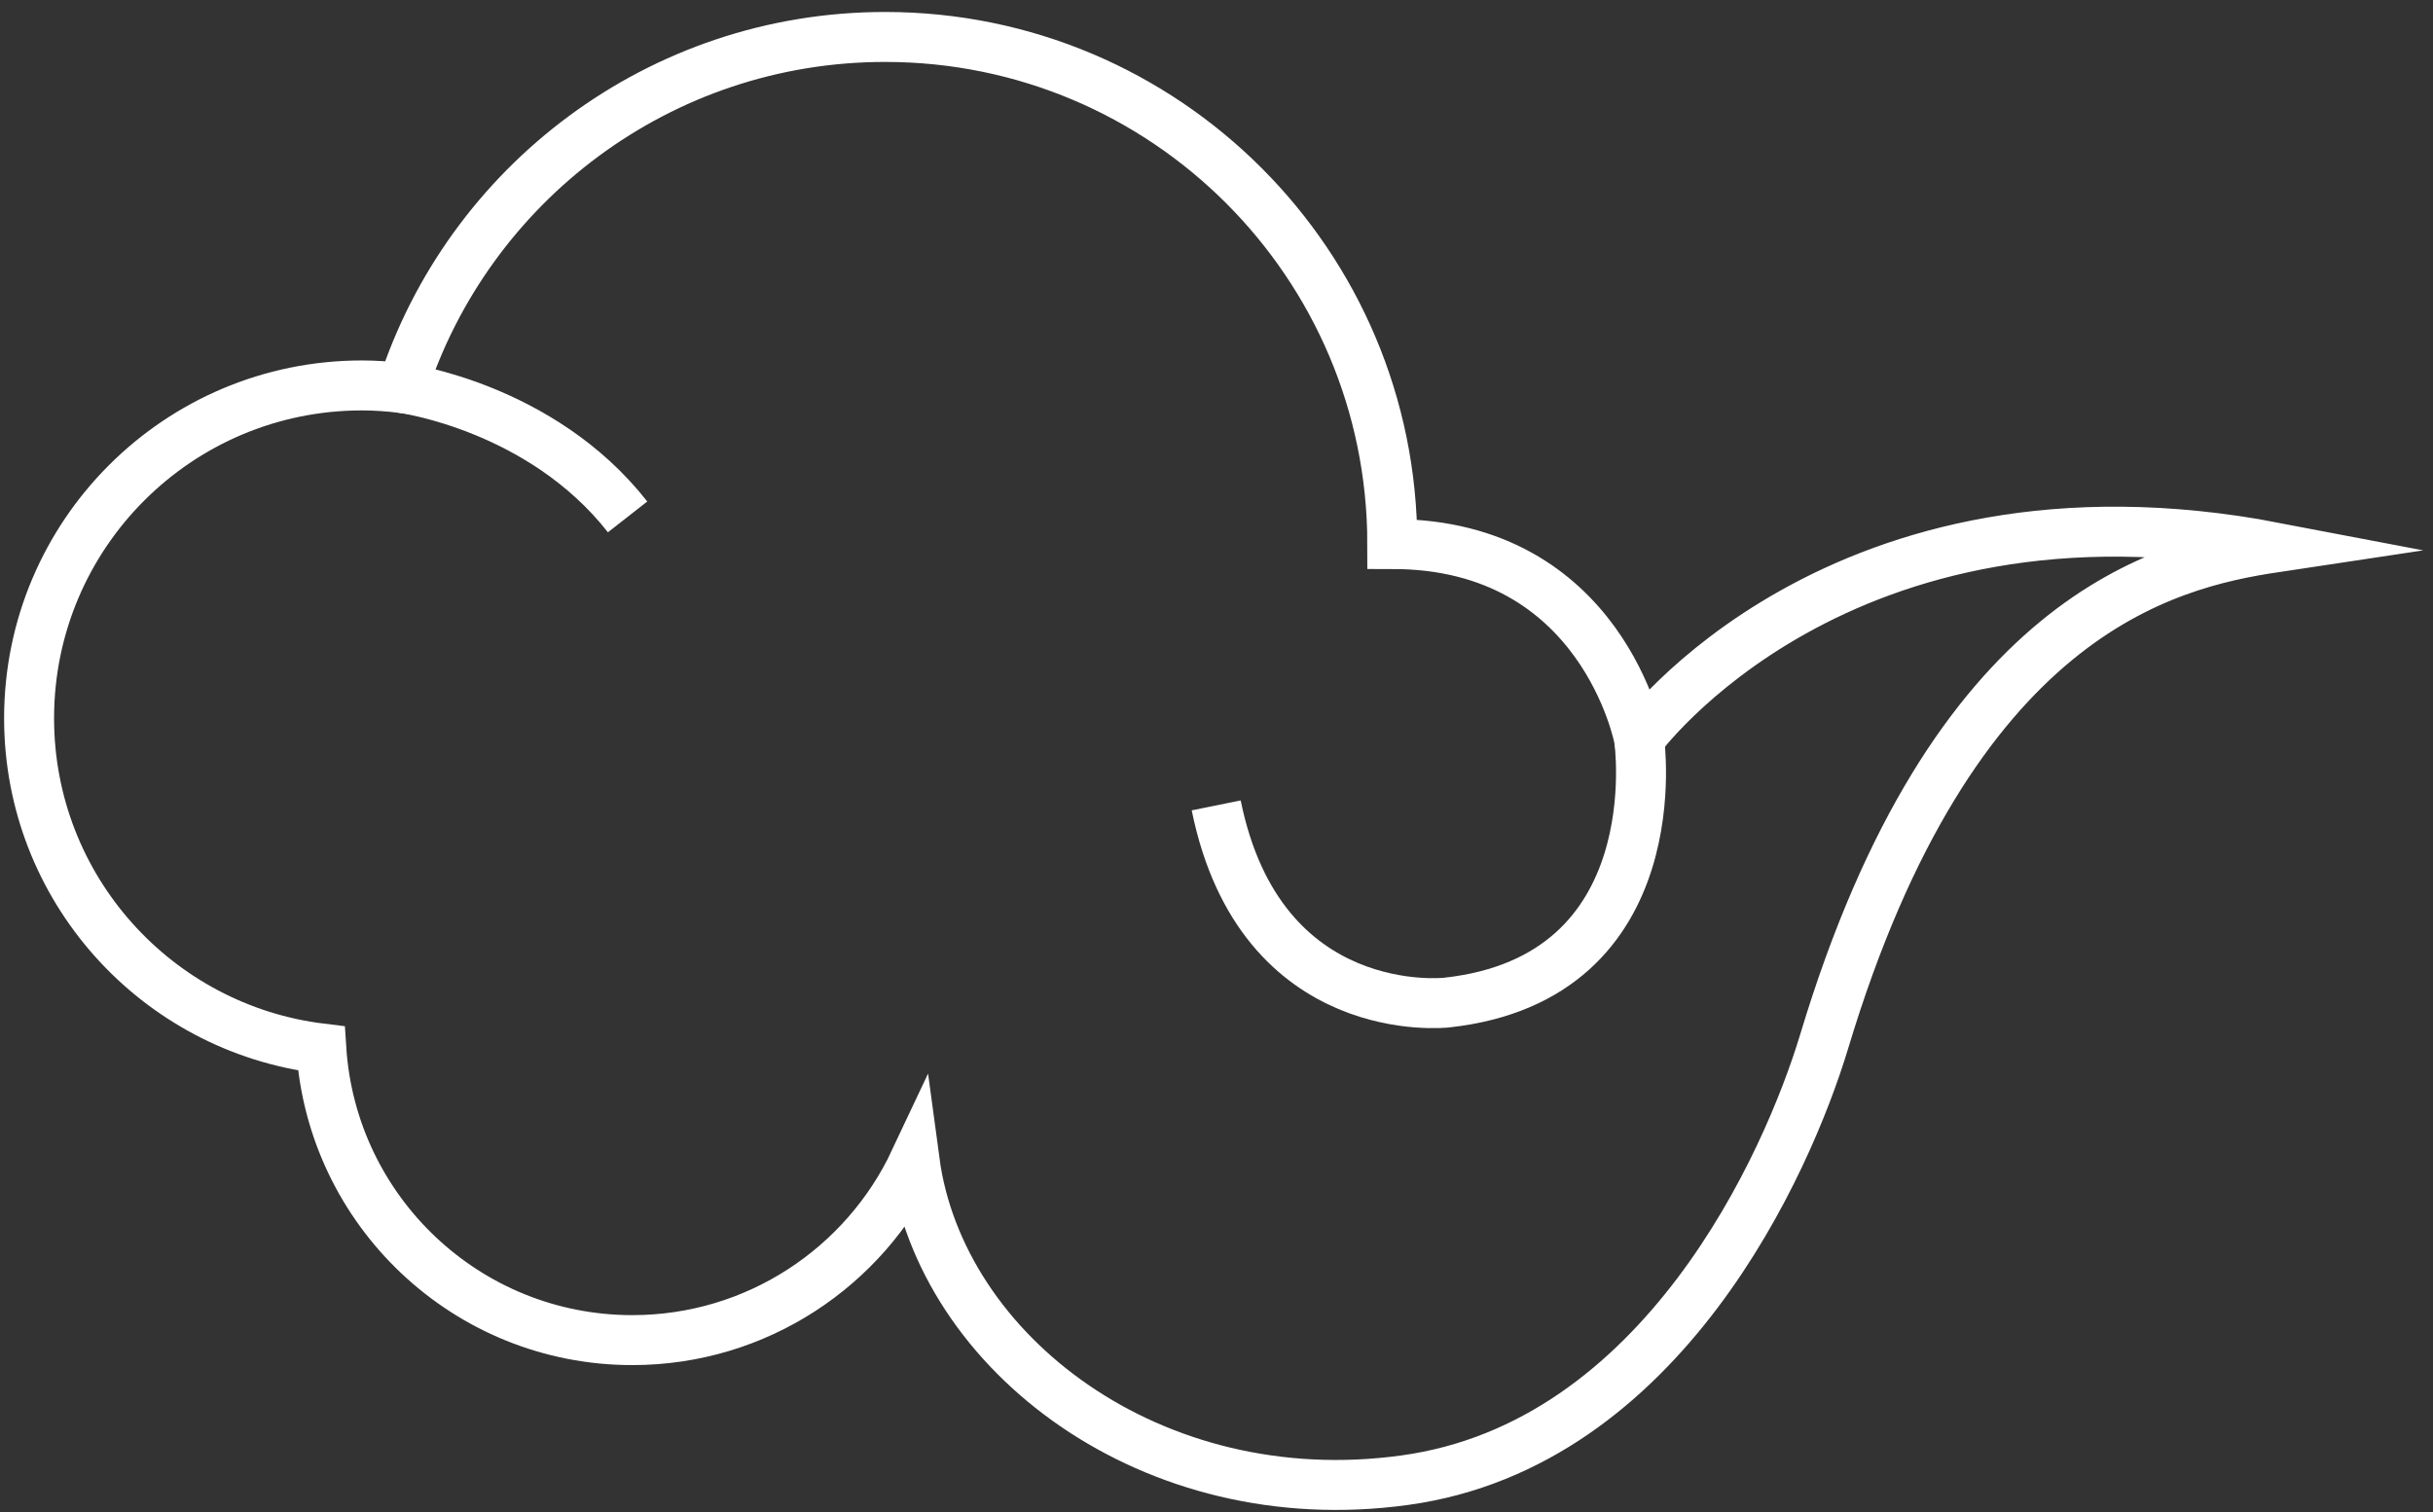 <svg width="156" height="97" viewBox="0 0 156 97" fill="none" xmlns="http://www.w3.org/2000/svg">
<rect x="0" y="0" width="156" height="97" fill="#333333" stroke="none"/>
<path d="M25.786 24.886C25.786 24.886 34.686 26.057 40.24 33.15" stroke="white" stroke-width="3.204" stroke-miterlimit="10"/>
<path d="M105.097 47.403C105.097 47.403 102.755 34.89 89.272 34.89C89.272 16.924 74.701 2.37 56.752 2.37C42.281 2.37 30.019 11.822 25.803 24.887C24.95 24.786 24.097 24.719 23.211 24.719C11.417 24.719 1.865 34.271 1.865 46.065C1.865 56.972 10.045 65.955 20.601 67.243C21.27 77.682 29.936 85.946 40.541 85.946C48.538 85.946 55.447 81.245 58.642 74.454C60.298 86.782 73.865 97.171 90.075 94.929C106.62 92.654 114.616 74.554 116.958 66.808C125.188 39.457 138.755 36.178 145.865 35.108C117.878 29.755 105.097 47.403 105.097 47.403Z" stroke="white" stroke-width="3.204" stroke-miterlimit="10"/>
<path d="M105.098 47.403C105.098 47.403 107.323 62.709 92.752 64.299C92.752 64.299 80.825 65.671 77.981 51.652" stroke="white" stroke-width="3.204" stroke-miterlimit="10"/>
</svg>
